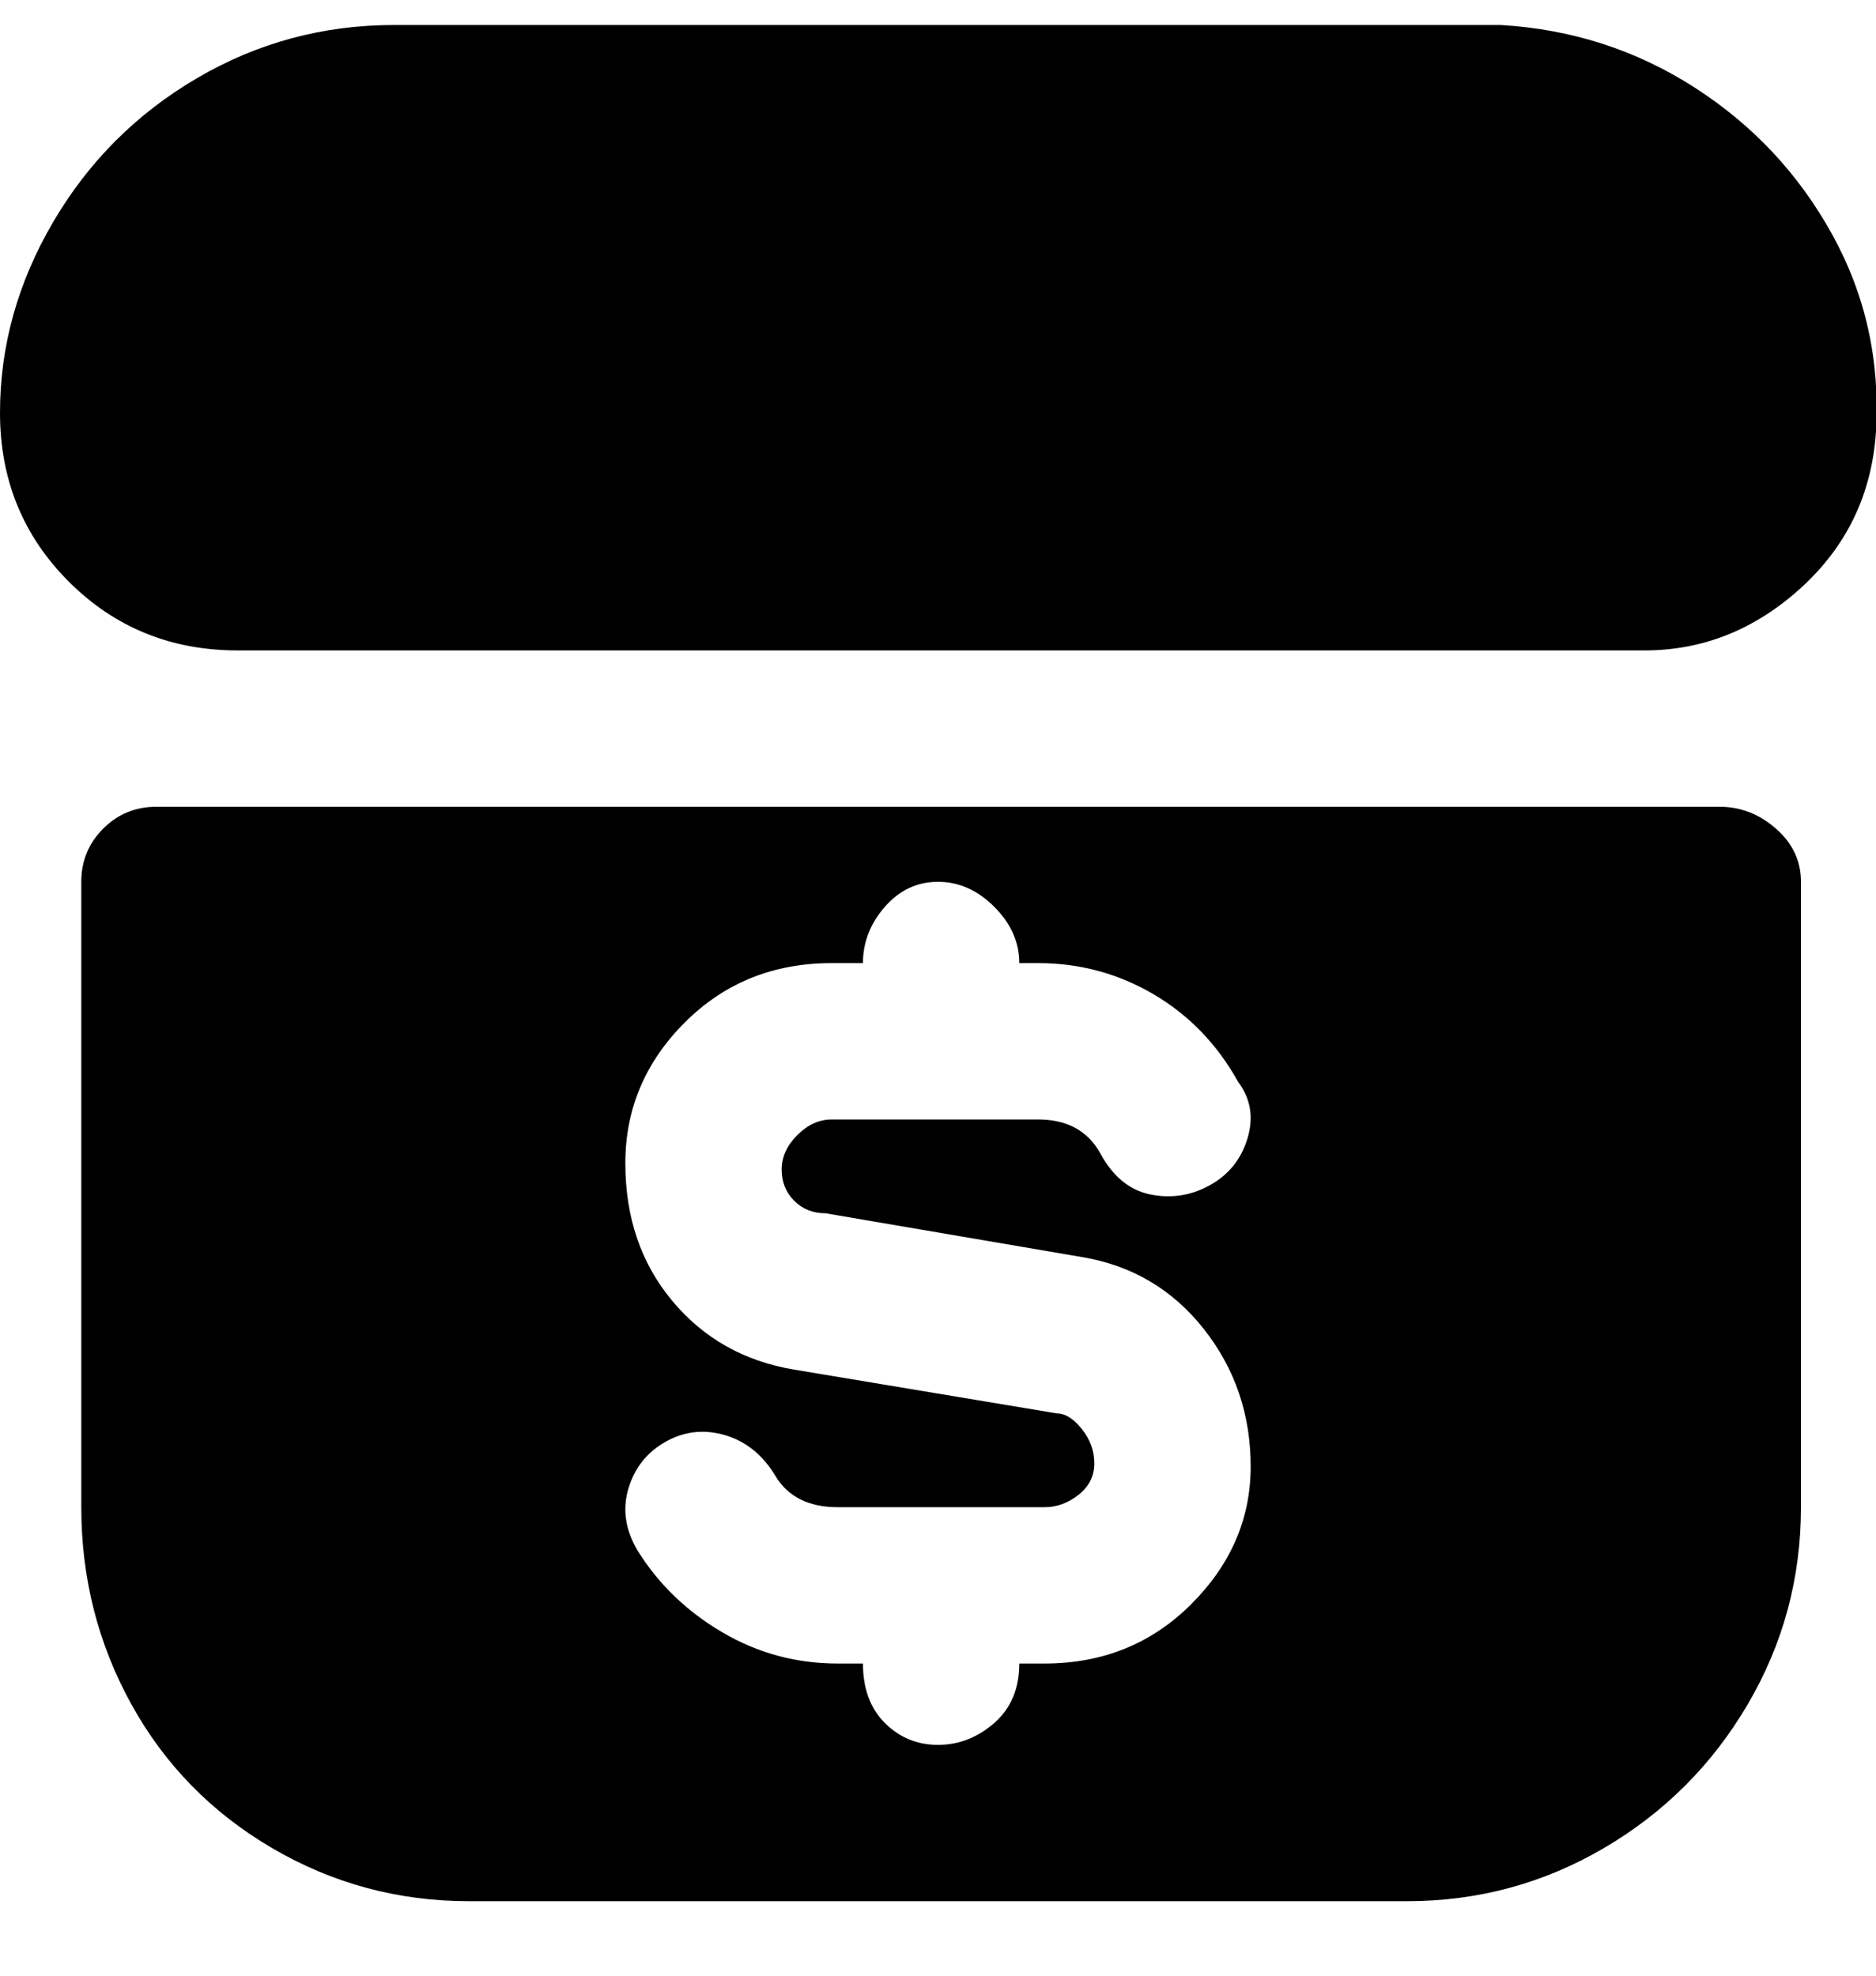 <svg viewBox="0 0 300 316" xmlns="http://www.w3.org/2000/svg"><path d="M275 129H25q-5 0-8.5 3.5T13 141v100q0 17 8 31.5t22.5 23Q58 304 75 304h150q17 0 31.5-8.5t23-23Q288 258 288 241V141q0-5-4-8.5t-9-3.5zM167 266h-4q0 6-4 9.5t-9 3.5q-5 0-8.5-3.5T138 266h-4q-10 0-18.5-5T102 248q-3-5-1.5-10t6-7.5q4.5-2.5 9.5-1t8 6.5q3 5 10 5h33q3 0 5.5-2t2.5-5q0-3-2-5.5t-4-2.5l-42-7q-12-2-19.5-11t-7.5-22q0-13 9.5-22.5T133 154h5q0-5 3.5-9t8.5-4q5 0 9 4t4 9h3q10 0 18.5 5t13.5 14q3 4 1.5 9t-6 7.5Q189 192 184 191t-8-6.5q-3-5.5-10-5.5h-33q-3 0-5.5 2.5T125 187q0 3 2 5t5 2l41 7q12 2 19.5 11.5t7.5 22q0 12.5-9.5 22T167 266zM300 69q-1 15-12 25t-25 10H38q-16 0-27-11T0 66q0-16 8.5-30.5t23-23Q46 4 63 4h177q17 1 31 10t22 23.5q8 14.5 7 31.5z"/></svg>